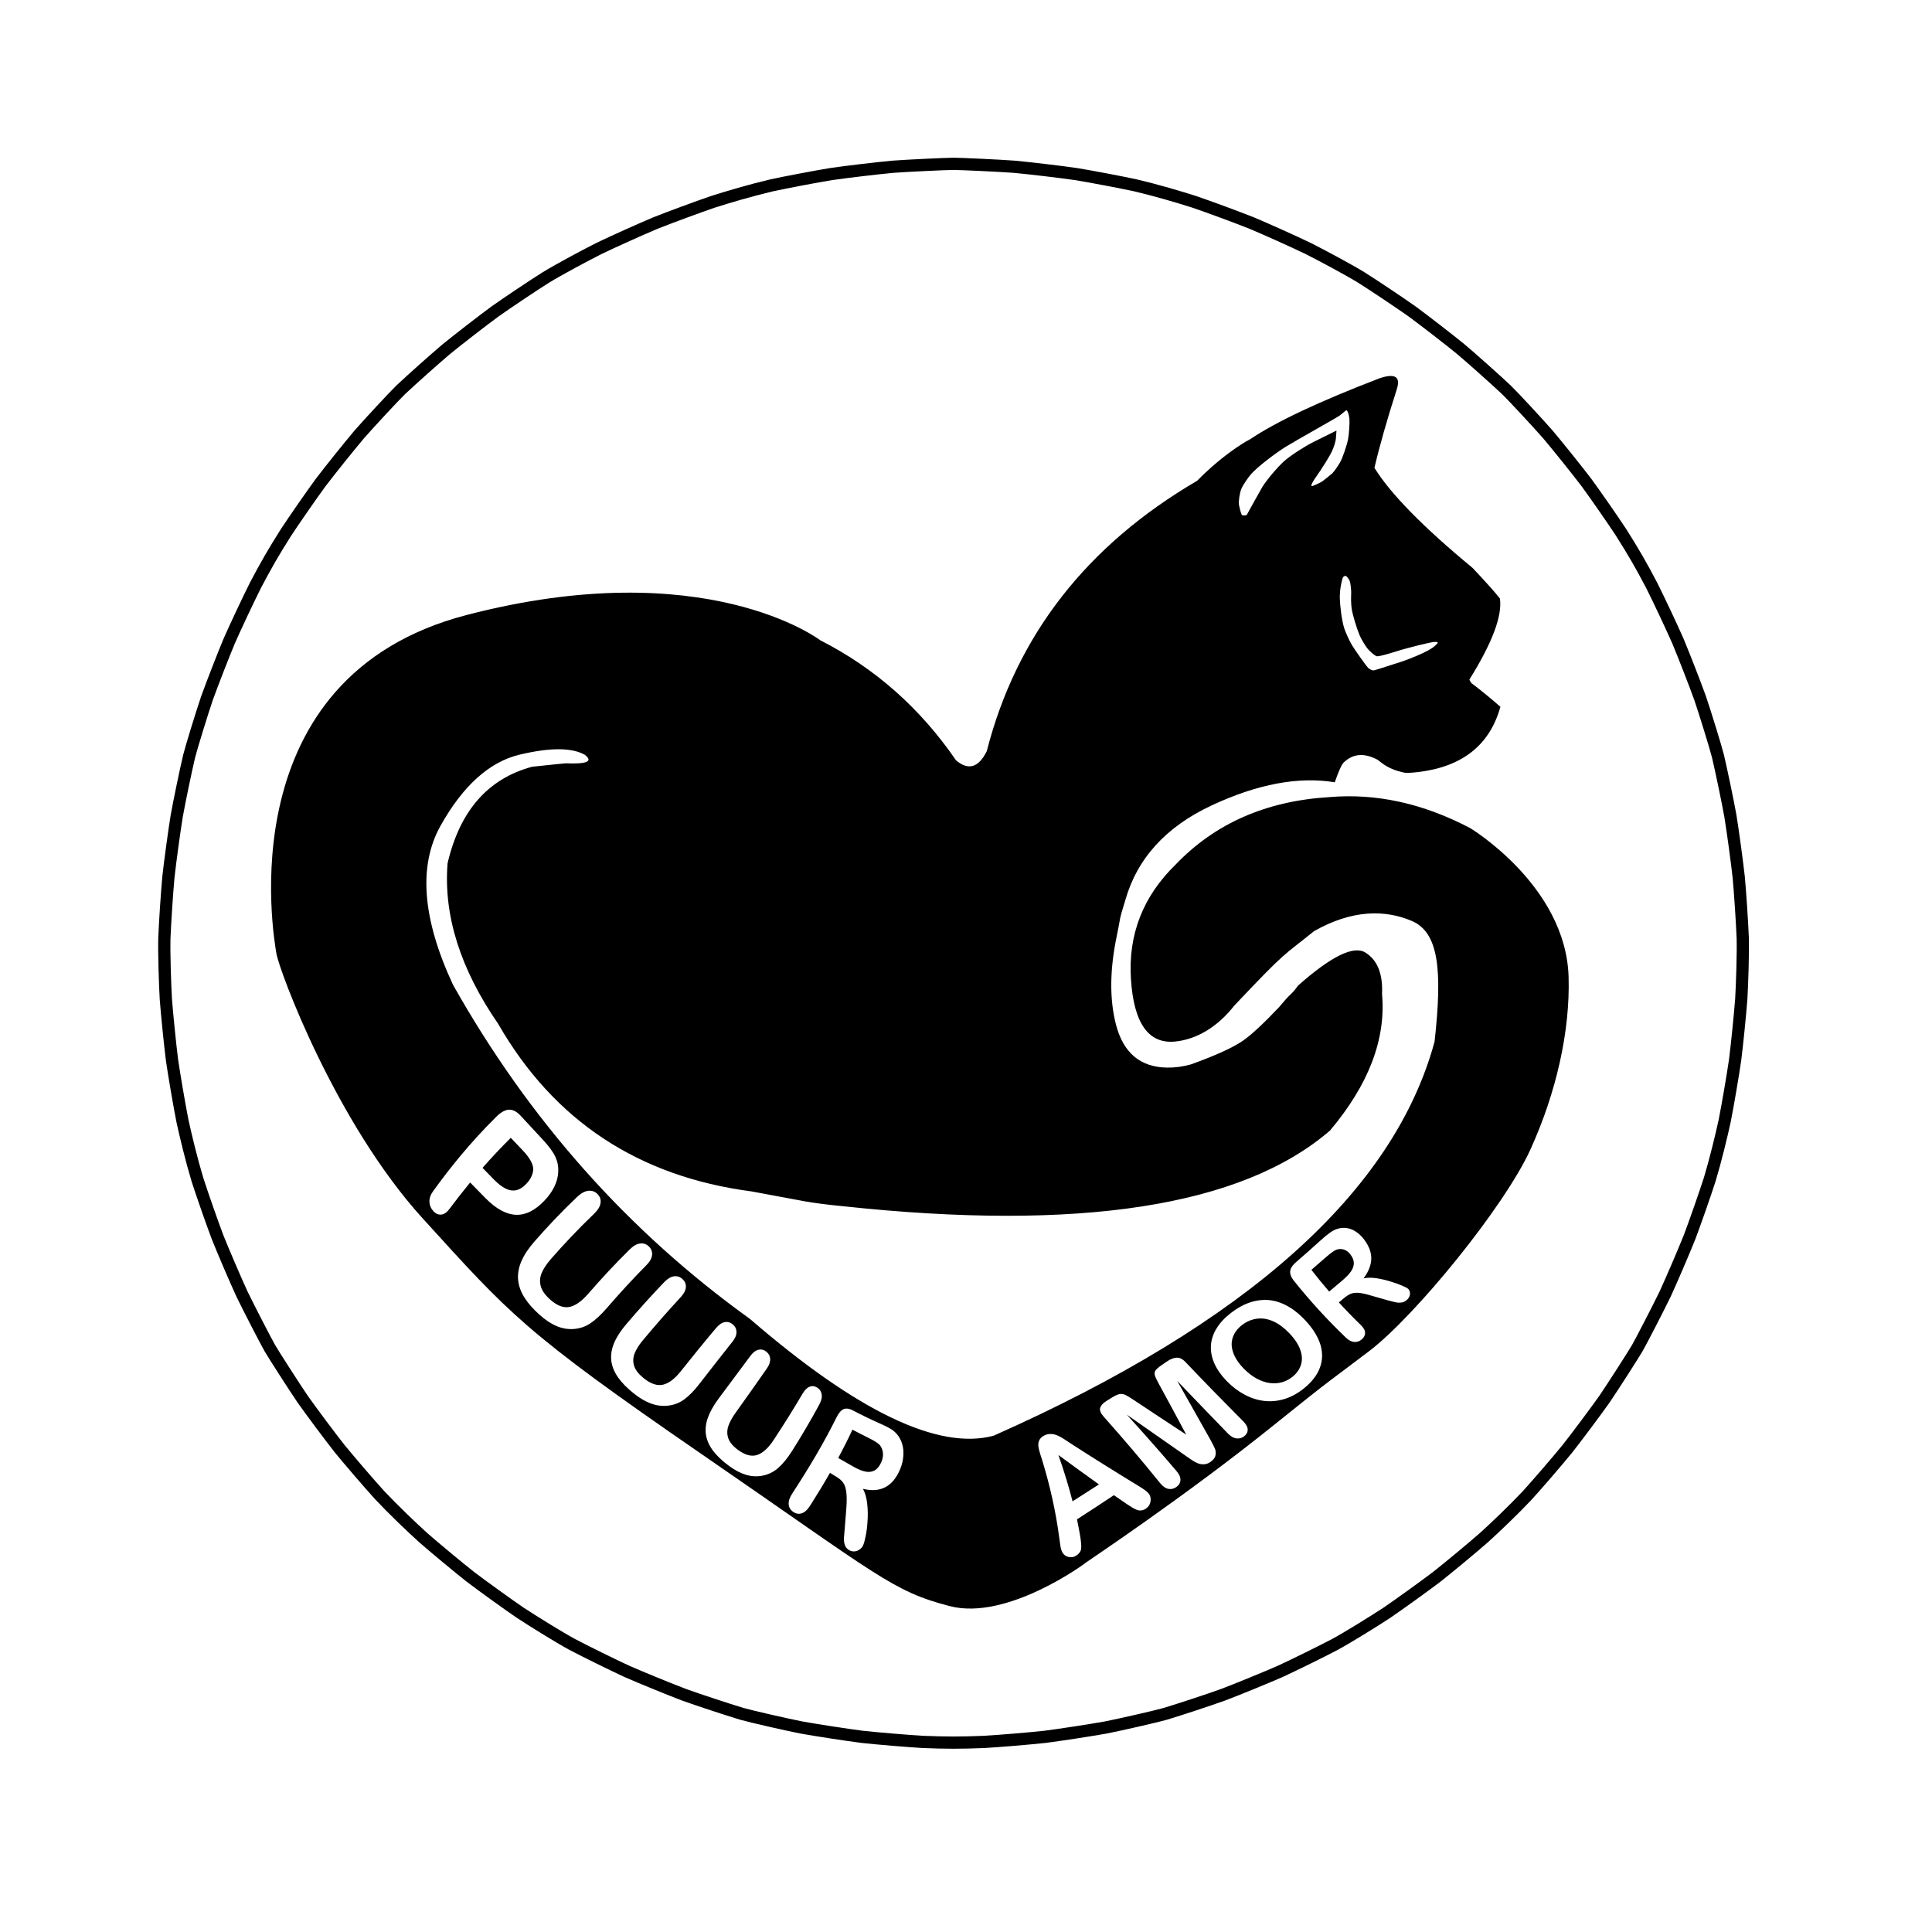 <?xml version="1.0" encoding="UTF-8" standalone="no"?>
<svg
   width="2000.00"
   height="2000.00"
   viewBox="0.00 0.00 2000.00 2000.00"
   version="1.1"
   id="svg6"
   sodipodi:docname="AlternateLogo.svg"
   inkscape:version="1.4 (86a8ad7, 2024-10-11)"
   xmlns:inkscape="http://www.inkscape.org/namespaces/inkscape"
   xmlns:sodipodi="http://sodipodi.sourceforge.net/DTD/sodipodi-0.dtd"
   xmlns="http://www.w3.org/2000/svg"
   xmlns:svg="http://www.w3.org/2000/svg">
  <defs
     id="defs6">
    <rect
       x="468.425"
       y="1419.577"
       width="493.455"
       height="178.788"
       id="rect36" />
    <inkscape:path-effect
       effect="envelope"
       id="path-effect36"
       is_visible="true"
       lpeversion="1"
       yy="true"
       xx="true"
       bendpath1="m 1087.261,1286.766 378.419,-20.35"
       bendpath2="m 1449.146,1284.222 53.42,272.63"
       bendpath3="m 1056.736,1631.894 464.908,-11.447"
       bendpath4="m 1056.736,1284.222 29.254,305.699"
       bendpath1-nodetypes="cc"
       bendpath4-nodetypes="cc"
       bendpath3-nodetypes="cc"
       bendpath2-nodetypes="cc" />
    <rect
       x="525.917"
       y="1499.368"
       width="710.493"
       height="237.674"
       id="rect35" />
    <inkscape:path-effect
       effect="envelope"
       id="path-effect35"
       is_visible="true"
       lpeversion="1"
       yy="true"
       xx="true"
       bendpath1="m 451.408,1130.841 615.351,92.338"
       bendpath2="m 870.25,1182.264 74.847,387.254"
       bendpath3="m 437.403,1633.865 505.481,-13.742"
       bendpath4="m 444.193,1157.667 -7.211,452.204"
       bendpath1-nodetypes="cc"
       bendpath2-nodetypes="cc"
       bendpath3-nodetypes="cc"
       bendpath4-nodetypes="cc" />
    <rect
       x="439.819"
       y="1192.516"
       width="854.607"
       height="459.485"
       id="rect26" />
    <rect
       x="472"
       y="1376.668"
       width="1026.243"
       height="396.909"
       id="rect14" />
  </defs>
  <sodipodi:namedview
     id="namedview6"
     pagecolor="#ffffff"
     bordercolor="#000000"
     borderopacity="0.25"
     inkscape:showpageshadow="2"
     inkscape:pageopacity="0.0"
     inkscape:pagecheckerboard="0"
     inkscape:deskcolor="#d1d1d1"
     inkscape:zoom="0.27966073"
     inkscape:cx="1063.789"
     inkscape:cy="865.33422"
     inkscape:window-width="1360"
     inkscape:window-height="697"
     inkscape:window-x="-8"
     inkscape:window-y="-8"
     inkscape:window-maximized="1"
     inkscape:current-layer="svg6"
     showguides="false"
     showgrid="true" />
  <g
     stroke-linecap="round"
     id="Layer_2"
     transform="matrix(0.994,0,0,0.994,5.957,5.955)">
    <path
       id="path22"
       style="display:none;opacity:1;fill:#000000;fill-opacity:1"
       d="m 1394.266,307.173 c -2.742,0.276 -6.105,1.158 -10.089,2.647 -61.851,26.464 -106.064,49.396 -132.64,68.796 -0.349,0.113 -1.657,0.884 -3.924,2.312 -2.267,1.421 -5.496,3.674 -9.688,6.757 -13.47,9.904 -26.754,21.988 -39.85,36.254 -112.492,71.752 -181.843,168.333 -208.054,289.741 -7.834,17.507 -18.381,21.086 -31.641,10.741 -39.301,-52.825 -87.998,-92.669 -146.091,-119.528 0,0 -122.56,-86.432 -368.899,-12.191 -246.339,74.241 -188.216,342.13 -184.543,359.93 3.673,17.801 68.467,173.796 162.857,269.849 94.39,96.053 109.01,113.435 299.021,233.729 190.011,120.293 204.565,135.494 264.979,148.682 60.415,13.188 139.496,-50.074 140.693,-51.366 0.708,-0.764 101.22,-73.193 189.722,-150.356 61.045,-53.224 57.187,-48.534 95.901,-80.482 46.876,-38.683 135.005,-155.941 159.676,-216.188 24.671,-60.247 36.665,-124.894 32.834,-181.177 -6.46,-94.901 -108.369,-150.895 -108.369,-150.895 -49.938,-23.863 -99.314,-32.726 -148.128,-26.59 -65.265,6.514 -117.516,31.878 -156.756,76.095 -32.805,34.41 -46.849,74.742 -42.132,120.995 4.723,46.246 21.007,67.364 48.854,63.353 22.074,-3.182 43.19,-16.773 59.808,-39.74 53.174,-60.741 48.005,-52.647 80.056,-80.67 38.716,-23.969 72.875,-25.249 101.173,-14.526 28.292,10.716 34.118,48.854 28.609,124.721 -36.52,158.063 -184.208,300.623 -443.067,427.681 -56.77,17.703 -142.883,-19.562 -258.338,-111.796 C 635.931,1227.698 528.485,1115.762 443.9,978.144 409.247,910.67 402.828,855.595 424.641,812.921 c 21.82,-42.668 48.358,-68.349 79.614,-77.041 31.256,-8.691 53.796,-9.485 67.618,-2.383 9.19,6.519 2.657,9.725 -19.597,9.618 -0.561,-0.005 -12.138,1.633 -34.736,4.915 -45.493,14.095 -73.549,48.723 -84.169,103.884 -2.237,54.379 17.447,109.388 59.05,165.027 61.846,98.615 152.022,153.382 270.528,164.299 26.464,3.942 44.864,6.637 55.2,8.089 10.343,1.458 23.587,2.659 39.728,3.6 247.745,17.114 415.895,-15.589 504.449,-98.105 38.488,-49.386 54.735,-97.434 48.74,-144.145 0.19,-20.963 -6.087,-35.119 -18.831,-42.469 -12.524,-7.325 -35.533,5.044 -69.028,37.106 -2.352,3.74 -4.853,6.927 -7.5,9.564 -2.648,2.637 -6.403,7.144 -11.269,13.522 -15.775,17.991 -27.954,30.179 -36.535,36.566 -10.008,7.449 -27.638,16.289 -52.891,26.518 -8.237,2.664 -16.48,4.095 -24.725,4.291 -27.908,0.67 -46.22,-13.638 -54.936,-42.925 -7.751,-26.035 -8.631,-56.741 -2.643,-92.117 1.351,-8.251 2.211,-13.928 2.579,-17.031 0.375,-3.103 1.964,-9.812 4.771,-20.127 10.685,-44.249 39.429,-78.403 86.235,-102.462 46.805,-24.066 89.18,-33.716 127.124,-28.954 3.567,-11.699 6.389,-18.65 8.467,-20.852 9.18,-9.739 20.877,-11.192 35.089,-4.358 1.232,0.813 2.836,1.943 4.813,3.388 6.526,4.56 14.582,7.593 24.167,9.1 1.078,0.112 2.828,0.062 5.248,-0.151 2.413,-0.213 5.383,-0.6 8.911,-1.163 45.481,-7.269 73.022,-30.896 82.623,-70.88 0.095,-0.124 0.091,-0.228 -0.012,-0.31 -11.587,-9.363 -21.954,-17.177 -31.101,-23.444 -1.743,-2.315 -2.422,-3.603 -2.038,-3.864 22.196,-38.946 31.659,-67.371 28.39,-85.272 -4.493,-5.465 -14.376,-15.716 -29.65,-30.755 -53.141,-40.559 -88.532,-73.986 -106.173,-100.282 0.029,-0.095 0.052,-0.187 0.07,-0.274 4.283,-22.247 10.937,-49.576 19.961,-81.986 2.951,-10.086 0.314,-14.713 -7.915,-13.884 z m -43.694,37.351 c 1.125,-0.143 2.968,4.309 3.565,8.649 0.533,3.982 0.299,15.34 -0.547,21.206 -0.97,6.542 -4.831,19.63 -7.616,25.041 -0.698,1.368 -5.049,8.759 -7.366,11.23 -0.818,0.862 -9.29,8.224 -10.224,8.91 -2.347,1.691 -9.998,5.447 -10.812,5.348 -1.14,-0.226 0.744,-4.301 2.461,-7.029 9.123,-14.19 15.482,-25.594 17.671,-31.132 1.084,-2.794 2.949,-8.179 3.182,-12.792 0.081,-2.325 0.222,-6.172 0.273,-7.706 l -0.239,-0.03 c -4.598,2.498 -16.107,8.753 -22.998,12.51 -9.274,5.039 -23.314,14.956 -29.766,21.038 -6.431,6.101 -17.326,19.969 -21.753,27.694 -1.725,3.028 -14.359,28.22 -15.335,30.159 -1.654,0.454 -4.054,0.718 -4.878,0.119 -1.134,-0.867 -3.44,-9.827 -3.558,-10.553 -0.671,-4.177 0.319,-12.53 1.899,-16.724 1.528,-4.002 6.474,-12.018 9.803,-16.028 6.113,-7.34 22.384,-20.964 34.041,-29.077 11.464,-7.685 50.836,-31.592 55.225,-34.823 2.384,-1.773 6.478,-5.903 6.974,-6.012 z m 5.738,172.426 c 0.135,0.005 0.264,0.026 0.39,0.065 0.995,0.372 3.352,3.115 4.107,4.807 1.284,2.963 2.185,10.254 2.163,13.327 -0.097,5.027 0.31,11.216 1.088,15.56 1.177,6.43 6.18,20.728 9.373,27.52 1.676,3.508 6.054,10.424 8.796,13.552 2.144,2.41 7.298,6.846 9.795,7.511 2.525,0.594 18.989,-5.353 25.614,-7.708 7.669,-2.526 28.415,-8.744 33.522,-9.441 1.474,-0.187 3.39,-0.062 3.772,0.254 0.626,0.657 -2.673,4.137 -6.405,6.762 -7.369,5.116 -24.077,12.531 -31.214,15.097 -7.423,2.667 -25.875,9.499 -27.73,9.91 -1.331,0.271 -4.047,-0.854 -5.801,-2.238 -1.901,-1.558 -15.316,-18.907 -18.817,-24.607 -2.243,-3.677 -6.172,-11.421 -7.719,-15.504 -3.023,-8.11 -5.421,-23.64 -5.927,-31.347 -0.56,-9.385 1.393,-19.479 2.444,-21.821 0.488,-0.973 1.607,-1.733 2.55,-1.699 z"
       sodipodi:nodetypes="cccccccccsssssssssscccccccccccccsccccccccccccscsccccccccccccsccccccccccscccccccccccccccccccccccsccccccccccccccccccscsc"
       sodipodi:insensitive="true" />
    <path
       d="m 987.09,164.63 c 7.27,0 47.44,1.86 63.33,3.05 15.93,1.47 47.89,5.26 63.82,7.56 15.82,2.57 47.13,8.5 62.63,11.87 21.32,5.02 45.74,12.25 60.84,17.09 15.06,5.12 45.07,16.2 60.02,22.17 14.87,6.23 44.1,19.39 58.46,26.31 14.18,7.14 42.05,22.04 55.51,30.29 13.38,8.44 39.83,26.12 52.89,35.36 12.95,9.5 38.43,29.23 50.84,39.36 12.19,10.31 35.89,31.45 47.4,42.28 6.96,6.71 32.63,34.4 43.12,46.36 10.31,12.19 30.4,37.25 40.17,50.08 9.5,12.95 27.71,39.18 36.42,52.45 12.98,20.59 20.26,33.18 31.59,54.72 7.14,14.18 20.75,43.07 27.21,57.77 6.24,14.87 17.89,44.81 23.29,59.83 5.12,15.06 16.26,51.14 18.59,60.52 3.62,15.38 10.08,46.48 12.92,62.19 2.57,15.82 6.91,47.75 8.66,63.71 1.47,15.93 3.57,47.67 4.19,63.49 0.4,15.77 -0.62,47.36 -1.53,63.22 -1.19,15.89 -4.41,47.78 -6.45,63.78 -2.3,15.93 -7.71,47.46 -10.8,63.06 -3.37,15.49 -9.32,40.26 -15.62,61.24 -4.84,15.09 -15.36,45.18 -21.04,60.16 -5.97,14.95 -18.67,44.53 -25.36,59.06 -6.92,14.35 -25.39,50.07 -29.03,56.37 -3.64,6.3 -25.33,40.16 -34.3,53.33 -9.24,13.05 -28.51,38.84 -38.47,51.48 -10.13,12.42 -30.93,36.57 -41.58,48.31 -15.02,15.95 -33.49,33.48 -45.23,44.14 -11.96,10.48 -36.56,30.93 -49.21,40.89 -12.83,9.76 -38.84,28.5 -52.01,37.48 -13.28,8.71 -40.12,25.39 -53.99,32.93 -14,7.37 -42.54,21.43 -57.07,28.12 -14.7,6.46 -44.52,18.66 -59.51,24.35 -15.02,5.4 -45.18,15.35 -60.31,19.9 -9.29,2.68 -46.11,11.07 -61.71,14.17 -15.71,2.83 -47.46,7.71 -63.46,9.75 -15.96,1.75 -47.78,4.41 -63.63,5.31 -24.32,0.96 -38.87,0.96 -63.19,0 -15.85,-0.9 -47.67,-3.56 -63.63,-5.31 -16,-2.04 -47.75,-6.92 -63.46,-9.75 -15.6,-3.1 -52.42,-11.49 -61.7,-14.17 -15.14,-4.55 -45.29,-14.5 -60.32,-19.9 -14.98,-5.69 -44.81,-17.89 -59.51,-24.35 -14.53,-6.69 -43.06,-20.75 -57.07,-28.12 -13.87,-7.54 -40.71,-24.22 -53.99,-32.93 -13.17,-8.98 -39.17,-27.72 -52.01,-37.48 -12.64,-9.96 -37.25,-30.41 -49.21,-40.89 -11.74,-10.66 -30.21,-28.19 -45.22,-44.14 -10.66,-11.74 -31.45,-35.89 -41.59,-48.31 -9.96,-12.64 -29.23,-38.43 -38.46,-51.48 -8.98,-13.17 -30.67,-47.03 -34.31,-53.33 -3.63,-6.3 -22.11,-42.02 -29.03,-56.37 -6.69,-14.53 -19.39,-44.11 -25.36,-59.06 -5.68,-14.98 -16.2,-45.07 -21.03,-60.16 -6.31,-20.98 -12.26,-45.75 -15.62,-61.24 -3.1,-15.6 -8.5,-47.13 -10.81,-63.06 -2.04,-16 -5.26,-47.89 -6.45,-63.78 -0.9,-15.86 -1.93,-47.45 -1.52,-63.22 0.62,-15.82 2.71,-47.56 4.18,-63.49 1.75,-15.96 6.1,-47.89 8.67,-63.71 2.83,-15.71 9.29,-46.81 12.91,-62.19 2.33,-9.38 13.47,-45.46 18.59,-60.52 5.4,-15.02 17.05,-44.96 23.29,-59.83 6.46,-14.7 20.07,-43.59 27.21,-57.77 11.34,-21.54 18.61,-34.13 31.59,-54.72 8.71,-13.27 26.92,-39.5 36.42,-52.45 9.77,-12.83 29.87,-37.89 40.18,-50.08 10.48,-11.96 36.15,-39.65 43.12,-46.36 11.5,-10.83 35.2,-31.97 47.39,-42.28 12.42,-10.13 37.9,-29.86 50.85,-39.36 13.05,-9.24 39.5,-26.92 52.88,-35.36 13.46,-8.25 41.34,-23.15 55.52,-30.29 14.35,-6.92 43.58,-20.08 58.46,-26.31 14.95,-5.97 44.96,-17.05 60.02,-22.17 15.09,-4.84 39.51,-12.07 60.84,-17.09 15.49,-3.37 46.8,-9.3 62.62,-11.87 15.93,-2.3 47.89,-6.09 63.82,-7.56 15.89,-1.19 56.06,-3.05 63.34,-3.05 z"
       fill="none"
       stroke="#000000"
       stroke-width="12.74"
       stroke-opacity="1"
       stroke-linejoin="round"
       id="path6"
       style="display:inline" />
    <path
       id="text37"
       style="font-size:129.267px;font-family:'Arial Rounded MT Bold';-inkscape-font-specification:'Arial Rounded MT Bold, ';display:none;stroke-width:1.347"
       transform="matrix(0.769,-0.609,0.624,0.807,0,0)"
       d="m -26.153,1976.971 -4.418,-11.614 h -37.619 l -4.418,11.866 q -2.588,6.943 -4.418,9.405 -1.83,2.398 -5.996,2.398 -3.535,0 -6.249,-2.588 -2.714,-2.588 -2.714,-5.87 0,-1.894 0.631,-3.913 0.631,-2.02 2.083,-5.618 l 23.669,-60.089 q 1.01,-2.588 2.399,-6.186 1.452,-3.661 3.03,-6.059 1.641,-2.398 4.229,-3.85 2.651,-1.515 6.501,-1.515 3.913,0 6.501,1.515 2.651,1.452 4.229,3.787 1.641,2.335 2.714,5.049 1.136,2.651 2.84,7.133 l 24.174,59.71 q 2.84,6.817 2.84,9.91 0,3.219 -2.714,5.933 -2.651,2.651 -6.438,2.651 -2.209,0 -3.787,-0.821 -1.578,-0.757 -2.651,-2.083 -1.073,-1.389 -2.335,-4.166 -1.199,-2.84 -2.083,-4.986 z m -37.114,-25.689 h 27.646 l -13.949,-38.187 z m 102.126,22.218 -14.833,-58.953 v 63.876 q 0,5.302 -2.399,7.953 -2.335,2.651 -6.249,2.651 -3.787,0 -6.186,-2.588 -2.399,-2.651 -2.399,-8.016 v -73.218 q 0,-6.059 3.156,-8.142 3.156,-2.146 8.521,-2.146 h 5.807 q 5.239,0 7.574,0.947 2.399,0.947 3.535,3.408 1.136,2.462 2.588,8.016 l 13.444,50.684 13.444,-50.684 q 1.452,-5.554 2.588,-8.016 1.136,-2.462 3.472,-3.408 2.399,-0.947 7.637,-0.947 h 5.807 q 5.365,0 8.521,2.146 3.156,2.083 3.156,8.142 v 73.218 q 0,5.302 -2.399,7.953 -2.335,2.651 -6.312,2.651 -3.724,0 -6.123,-2.651 -2.399,-2.651 -2.399,-7.953 v -63.876 l -14.833,58.953 q -1.452,5.744 -2.399,8.458 -0.884,2.651 -3.345,4.86 -2.462,2.209 -6.817,2.209 -3.282,0 -5.554,-1.452 -2.272,-1.389 -3.535,-3.598 -1.262,-2.209 -2.02,-4.86 -0.694,-2.714 -1.452,-5.617 z m 117.148,-80.161 q 14.391,0 24.679,5.87 10.351,5.807 15.653,16.6 5.302,10.73 5.302,25.247 0,10.73 -2.903,19.504 -2.903,8.773 -8.71,15.211 -5.807,6.438 -14.265,9.847 -8.458,3.408 -19.377,3.408 -10.856,0 -19.441,-3.472 -8.584,-3.535 -14.328,-9.91 -5.744,-6.375 -8.71,-15.338 -2.903,-8.963 -2.903,-19.377 0,-10.667 3.03,-19.567 3.093,-8.9 8.9,-15.149 5.807,-6.249 14.139,-9.531 8.332,-3.345 18.936,-3.345 z m 26.636,47.592 q 0,-10.162 -3.282,-17.61 -3.282,-7.448 -9.405,-11.235 -6.059,-3.85 -13.949,-3.85 -5.618,0 -10.415,2.146 -4.734,2.083 -8.205,6.122 -3.408,4.04 -5.428,10.351 -1.957,6.249 -1.957,14.075 0,7.89 1.957,14.265 2.02,6.375 5.618,10.604 3.661,4.166 8.332,6.249 4.734,2.083 10.351,2.083 7.196,0 13.192,-3.598 6.059,-3.598 9.594,-11.109 3.598,-7.511 3.598,-18.494 z m 60.215,6.943 h -6.564 v 29.729 q 0,5.87 -2.588,8.647 -2.588,2.777 -6.754,2.777 -4.481,0 -6.943,-2.904 -2.462,-2.904 -2.462,-8.521 v -71.198 q 0,-6.059 2.714,-8.773 2.714,-2.714 8.773,-2.714 h 30.486 q 6.312,0 10.793,0.568 4.481,0.505 8.079,2.146 4.355,1.83 7.7,5.239 3.345,3.408 5.049,7.953 1.767,4.481 1.767,9.531 0,10.351 -5.87,16.537 -5.807,6.186 -17.673,8.773 4.986,2.651 9.531,7.827 4.545,5.176 8.079,11.046 3.598,5.807 5.554,10.541 2.02,4.671 2.02,6.438 0,1.831 -1.199,3.661 -1.136,1.767 -3.156,2.777 -2.02,1.073 -4.671,1.073 -3.156,0 -5.302,-1.515 -2.146,-1.452 -3.724,-3.724 -1.515,-2.272 -4.166,-6.691 l -7.511,-12.498 q -4.04,-6.88 -7.259,-10.478 -3.156,-3.598 -6.438,-4.923 -3.282,-1.325 -8.269,-1.325 z m 10.73,-38.881 h -17.295 v 25.437 h 16.79 q 6.754,0 11.361,-1.136 4.608,-1.199 7.006,-3.977 2.462,-2.84 2.462,-7.764 0,-3.85 -1.957,-6.754 -1.957,-2.966 -5.428,-4.418 -3.282,-1.389 -12.939,-1.389 z m -722.563,-556.45 -4.796,-15.7 -24.793,7.068 q -5.317,1.516 -8.806,-0.125 -3.489,-1.641 -4.617,-5.335 -1.181,-3.867 0.784,-7 2.025,-3.15 7.282,-4.649 l 67.509,-19.245 q 5.855,-1.669 9.157,0.213 3.303,1.882 5.031,7.539 l 6.718,21.992 q 2.98,9.755 3.031,15.45 0.093,5.621 -2.226,10.36 -2.301,4.797 -6.72,8.191 -4.419,3.393 -10.692,5.181 -13.382,3.815 -22.746,-2.175 -9.304,-6.007 -14.117,-21.765 z m 38.877,-15.601 -3.526,-11.544 -26.765,7.63 3.526,11.544 q 1.851,6.061 4.4,9.726 2.566,3.724 6.206,5.008 3.639,1.284 8.479,-0.095 5.795,-1.652 8.434,-5.981 2.755,-4.801 -0.754,-16.288 z m -22.698,61.124 42.118,-12.007 q 5.377,-1.533 8.77,0.01 3.411,1.6 4.575,5.41 1.217,3.983 -0.767,7.058 -1.965,3.133 -7.342,4.666 l -43.074,12.28 q -7.348,2.095 -11.831,5.067 -4.405,3.013 -5.919,7.837 -1.454,4.807 0.767,12.08 3.068,10.043 9.834,12.632 6.826,2.572 18.057,-0.63 l 43.433,-12.382 q 5.437,-1.55 8.77,0.01 3.394,1.542 4.575,5.41 1.181,3.867 -0.784,7 -1.888,3.174 -7.325,4.723 l -42.118,12.007 q -10.276,2.929 -17.745,2.925 -7.452,0.054 -14.29,-3.833 -5.832,-3.357 -9.732,-8.897 -3.9,-5.539 -6.404,-13.736 -2.98,-9.755 -2.98,-17.41 0.059,-7.672 3.242,-13.411 3.243,-5.756 9.717,-9.861 6.534,-4.122 16.451,-6.949 z m 27.436,89.814 42.118,-12.007 q 5.377,-1.533 8.77,0.01 3.411,1.6 4.575,5.41 1.217,3.983 -0.767,7.058 -1.965,3.133 -7.342,4.666 l -43.074,12.28 q -7.348,2.095 -11.831,5.067 -4.405,3.013 -5.919,7.837 -1.454,4.807 0.768,12.08 3.068,10.043 9.834,12.632 6.826,2.572 18.057,-0.63 l 43.433,-12.382 q 5.437,-1.55 8.77,0.01 3.394,1.542 4.575,5.41 1.181,3.867 -0.784,7 -1.888,3.174 -7.325,4.724 l -42.118,12.007 q -10.276,2.929 -17.745,2.925 -7.452,0.054 -14.29,-3.833 -5.832,-3.357 -9.732,-8.897 -3.9,-5.539 -6.404,-13.736 -2.98,-9.755 -2.98,-17.41 0.059,-7.672 3.242,-13.411 3.242,-5.756 9.717,-9.861 6.534,-4.122 16.451,-6.949 z m 27.436,89.814 42.118,-12.007 q 5.377,-1.533 8.77,0.01 3.411,1.6 4.575,5.41 1.217,3.983 -0.766,7.058 -1.965,3.133 -7.342,4.666 l -43.074,12.28 q -7.348,2.095 -11.831,5.067 -4.405,3.013 -5.919,7.837 -1.454,4.807 0.768,12.08 3.068,10.043 9.834,12.633 6.826,2.572 18.057,-0.63 l 43.433,-12.382 q 5.437,-1.55 8.77,0.01 3.394,1.542 4.575,5.41 1.181,3.867 -0.784,7 -1.888,3.174 -7.325,4.723 l -42.118,12.007 q -10.276,2.929 -17.745,2.925 -7.452,0.054 -14.29,-3.833 -5.832,-3.357 -9.732,-8.897 -3.9,-5.539 -6.404,-13.736 -2.98,-9.755 -2.98,-17.41 0.059,-7.672 3.242,-13.411 3.243,-5.756 9.717,-9.861 6.534,-4.122 16.451,-6.949 z m 35.691,112.371 -1.834,-6.003 -28.139,8.022 q -5.556,1.584 -8.908,-0.033 -3.352,-1.617 -4.515,-5.427 -1.252,-4.098 0.809,-7.133 2.06,-3.035 7.378,-4.55 l 67.389,-19.211 q 5.735,-1.635 9.062,0.115 3.327,1.75 5.02,7.291 l 8.516,27.879 q 1.763,5.772 2.478,10.024 0.774,4.234 0.226,7.967 -0.516,4.477 -2.807,8.456 -2.292,3.979 -6.117,6.764 -3.748,2.825 -8.527,4.188 -9.798,2.793 -17.292,-0.906 -7.477,-3.641 -13.241,-13.794 -1.116,5.275 -4.746,10.828 -3.629,5.553 -8.198,10.369 -4.491,4.857 -8.425,7.924 -3.857,3.107 -5.53,3.584 -1.732,0.494 -3.8,-0.109 -1.99,-0.562 -3.51,-2.137 -1.58,-1.558 -2.32,-3.982 -0.882,-2.886 -0.047,-5.257 0.775,-2.354 2.484,-4.41 1.728,-1.998 5.169,-5.615 l 9.731,-10.241 q 5.383,-5.551 7.89,-9.465 2.524,-3.857 2.861,-7.216 0.338,-3.359 -1.055,-7.919 z m 39.799,-0.679 -4.831,-15.816 -24.076,6.864 4.69,15.354 q 1.887,6.176 4.249,10.083 2.422,3.89 5.721,5.334 3.376,1.485 8.036,0.156 3.644,-1.039 5.846,-3.612 2.261,-2.59 2.666,-6.156 0.397,-3.376 -2.3,-12.207 z" />
    <path
       id="path25"
       style="display:inline;fill:#000000;fill-opacity:1"
       d="m 1441.204,385.603 c -2.751,0.171 -6.146,0.923 -10.184,2.258 -62.82,24.073 -107.879,45.293 -135.179,63.66 -0.353,0.1 -1.69,0.82 -4.011,2.16 -2.32,1.333 -5.632,3.46 -9.939,6.38 -13.84,9.38 -27.578,20.946 -41.212,34.7 -115.16,67.387 -188.163,161.237 -219.009,281.551 -8.5,17.193 -19.176,20.367 -32.029,9.52 -37.247,-54.293 -84.38,-95.975 -141.4,-125.042 0,0 -119.155,-91.066 -368.159,-26.325 -249.004,64.741 -201.196,334.661 -198.208,352.589 2.988,17.928 61.753,176.294 152.39,275.896 90.637,99.602 104.582,117.53 289.841,245.02 185.259,127.49 199.219,143.239 259.083,158.733 59.865,15.494 141.315,-44.688 142.56,-45.933 0.737,-0.737 103.951,-69.258 195.347,-142.97 63.041,-50.844 59.005,-46.307 98.915,-76.746 48.325,-36.857 140.886,-150.65 167.849,-209.907 26.963,-59.257 41.426,-123.395 39.756,-179.784 -2.817,-95.079 -102.503,-154.939 -102.503,-154.939 -48.987,-25.76 -97.987,-36.511 -147,-32.251 -65.467,4.007 -118.652,27.35 -159.559,70.03 -34.1,33.127 -49.681,72.89 -46.741,119.29 2.947,46.393 18.409,68.121 46.389,65.18 22.18,-2.333 43.801,-15.104 61.288,-37.417 55.463,-58.657 49.987,-50.769 83.089,-77.542 39.607,-22.467 73.79,-22.436 101.656,-10.636 27.86,11.793 32.219,50.128 23.806,125.728 -42.553,156.547 -195.598,293.339 -459.138,410.379 -57.407,15.513 -142.029,-25.027 -253.862,-121.621 -126.907,-91.187 -229.981,-207.16 -309.228,-347.92 -32.04,-68.753 -36.343,-124.032 -12.91,-165.839 23.44,-41.8 50.943,-66.446 82.51,-73.933 31.567,-7.487 54.12,-7.414 67.66,0.212 8.933,6.867 2.281,9.818 -19.952,8.858 -0.56,-0.027 -12.191,1.167 -34.898,3.58 -46,12.34 -75.364,45.866 -88.09,100.58 -4.32,54.253 13.241,109.978 52.681,167.171 58.02,100.913 146.029,159.096 264.029,174.549 26.293,4.953 44.575,8.354 54.849,10.2 10.28,1.853 23.468,3.561 39.561,5.121 246.907,26.6 416.187,0.368 507.84,-78.692 40.353,-47.873 58.43,-95.262 54.23,-142.169 0.993,-20.94 -4.736,-35.328 -17.19,-43.161 -12.233,-7.8 -35.7,3.679 -70.4,34.432 -2.493,3.647 -5.115,6.736 -7.862,9.269 -2.747,2.533 -6.673,6.892 -11.78,13.079 -16.453,17.373 -29.088,29.087 -37.908,35.14 -10.287,7.06 -28.243,15.217 -53.87,24.47 -8.333,2.347 -16.624,3.461 -24.871,3.341 -27.913,-0.4 -45.662,-15.4 -53.249,-45 -6.747,-26.313 -6.45,-57.03 0.89,-92.15 1.667,-8.193 2.744,-13.834 3.23,-16.92 0.493,-3.087 2.339,-9.729 5.539,-19.929 12.373,-43.807 42.405,-76.834 90.099,-99.08 47.693,-22.253 90.407,-30.273 128.141,-24.059 4.013,-11.553 7.101,-18.39 9.261,-20.511 9.547,-9.38 21.29,-10.384 35.23,-3.01 1.2,0.86 2.759,2.05 4.679,3.57 6.347,4.807 14.282,8.146 23.802,10.019 1.073,0.153 2.824,0.171 5.25,0.051 2.42,-0.12 5.402,-0.395 8.948,-0.821 45.727,-5.52 74.152,-28.074 85.278,-67.66 0.1,-0.12 0.1,-0.224 0,-0.31 -11.22,-9.8 -21.278,-18.006 -30.178,-24.619 -1.653,-2.38 -2.282,-3.693 -1.888,-3.94 23.673,-38.067 34.218,-66.108 31.638,-84.121 -4.28,-5.633 -13.762,-16.255 -28.449,-31.868 -51.547,-42.567 -85.63,-77.326 -102.25,-104.28 0.033,-0.093 0.059,-0.184 0.079,-0.271 5.133,-22.067 12.831,-49.12 23.091,-81.16 3.335,-9.965 0.876,-14.69 -7.377,-14.177 z m -45.094,35.647 c 1.13,-0.1 2.8,4.42 3.23,8.78 0.38,4 -0.29,15.341 -1.36,21.171 -1.22,6.5 -5.579,19.429 -8.569,24.729 -0.75,1.34 -5.381,8.561 -7.791,10.941 -0.85,0.83 -9.598,7.86 -10.558,8.51 -2.41,1.6 -10.2,5.06 -11.01,4.93 -1.13,-0.27 0.907,-4.271 2.727,-6.931 9.66,-13.83 16.452,-24.98 18.852,-30.43 1.19,-2.75 3.261,-8.06 3.671,-12.66 0.17,-2.32 0.458,-6.161 0.568,-7.691 l -0.238,-0.037 c -4.69,2.32 -16.432,8.129 -23.462,11.619 -9.46,4.68 -23.872,14.05 -30.552,19.88 -6.66,5.85 -18.078,19.29 -22.798,26.84 -1.84,2.96 -15.43,27.649 -16.48,29.549 -1.67,0.39 -4.079,0.561 -4.879,-0.069 -1.1,-0.91 -3.06,-9.952 -3.15,-10.682 -0.51,-4.2 0.799,-12.508 2.539,-16.638 1.68,-3.94 6.931,-11.761 10.411,-15.641 6.39,-7.1 23.17,-20.09 35.13,-27.75 11.75,-7.24 52.009,-29.62 56.519,-32.68 2.45,-1.68 6.7,-5.652 7.2,-5.742 z m -0.876,172.52 c 0.135,0.01 0.263,0.037 0.387,0.081 0.98,0.41 3.23,3.242 3.92,4.962 1.17,3.01 1.789,10.329 1.649,13.399 -0.29,5.02 -0.119,11.22 0.491,15.59 0.93,6.47 5.38,20.95 8.31,27.86 1.54,3.57 5.651,10.649 8.271,13.879 2.05,2.49 7.029,7.122 9.499,7.882 2.5,0.69 19.181,-4.62 25.891,-6.72 7.76,-2.23 28.731,-7.649 33.861,-8.149 1.48,-0.13 3.389,0.069 3.759,0.399 0.6,0.68 -2.829,4.03 -6.659,6.51 -7.56,4.83 -24.54,11.6 -31.77,13.89 -7.52,2.38 -26.219,8.498 -28.089,8.838 -1.34,0.22 -4.012,-1.008 -5.712,-2.458 -1.84,-1.63 -14.58,-19.481 -17.86,-25.311 -2.1,-3.76 -5.729,-11.649 -7.119,-15.789 -2.71,-8.22 -4.51,-23.832 -4.72,-31.552 -0.2,-9.4 2.14,-19.411 3.28,-21.711 0.525,-0.954 1.672,-1.67 2.613,-1.599 z M 524.271,1149.688 c 4.002,-0.084 7.986,2.017 11.918,6.276 7.631,8.267 15.237,16.473 22.786,24.574 6.701,7.191 11.154,13.272 13.429,18.278 2.287,4.922 3.259,10.039 3.01,15.36 -0.209,5.361 -1.604,10.615 -4.115,15.777 -2.51,5.161 -6.059,10.077 -10.593,14.765 -9.657,9.984 -19.164,14.779 -29.298,14.441 -10.04,-0.381 -20.522,-5.994 -31.463,-17.015 -5.457,-5.497 -10.899,-11.04 -16.317,-16.626 -7.645,9.3 -14.744,18.446 -21.403,27.36 -2.858,3.826 -5.767,5.839 -8.785,6.066 -3.015,0.227 -5.714,-0.986 -8.127,-3.627 -2.523,-2.762 -3.886,-5.959 -4.083,-9.558 -0.167,-3.642 1.065,-7.346 3.79,-11.12 17.428,-24.136 38.483,-50.496 65.951,-77.69 4.791,-4.743 9.311,-7.179 13.301,-7.263 z m 1.702,29.302 c -10.71,10.596 -20.461,21.058 -29.43,31.302 4.019,4.141 8.043,8.259 12.073,12.354 4.229,4.297 8.206,7.362 11.924,9.208 3.76,1.888 7.413,2.447 10.986,1.69 3.578,-0.758 7.08,-2.963 10.603,-6.636 4.221,-4.4 6.647,-9.162 7.172,-14.309 0.429,-5.622 -3.269,-12.569 -11.263,-20.935 -4.015,-4.202 -8.038,-8.427 -12.065,-12.674 z m 80.879,55.145 c 3.784,-0.339 6.952,0.831 9.497,3.488 2.662,2.779 3.656,5.945 3.059,9.507 -0.558,3.601 -2.934,7.353 -7.033,11.275 -16.376,15.67 -31.127,31.399 -44.658,46.861 -4.624,5.283 -7.83,10.216 -9.705,14.771 -1.799,4.552 -2.043,9.12 -0.776,13.678 1.302,4.516 4.563,9.111 9.77,13.743 7.191,6.397 13.903,8.92 20.112,7.66 6.255,-1.305 12.696,-5.916 19.595,-13.843 13.296,-15.279 27.557,-30.728 43.039,-45.994 3.889,-3.834 7.628,-5.92 11.083,-6.258 3.501,-0.381 6.519,0.698 9.049,3.209 2.53,2.51 3.578,5.457 3.211,8.846 -0.287,3.385 -2.335,6.96 -6.088,10.745 -14.493,14.617 -28.024,29.445 -40.754,44.149 -6.239,7.206 -11.969,12.594 -17.408,16.211 -5.382,3.643 -11.484,5.638 -18.337,5.964 -5.865,0.244 -11.574,-0.822 -17.135,-3.221 -5.558,-2.398 -11.285,-6.184 -17.156,-11.381 -6.988,-6.186 -12.374,-12.337 -16.164,-18.4 -3.756,-6.104 -5.922,-12.244 -6.469,-18.375 -0.512,-6.172 0.564,-12.511 3.315,-18.984 2.785,-6.511 7.24,-13.397 13.537,-20.599 13.363,-15.283 28.025,-30.88 44.43,-46.484 4.199,-3.994 8.249,-6.188 11.986,-6.567 z m 785.483,38.624 c 1.655,-0.089 3.329,0.023 5.026,0.336 3.394,0.625 6.593,2.058 9.626,4.254 3.036,2.12 5.734,4.841 8.104,8.113 4.857,6.707 7.216,13.217 7.015,19.703 -0.167,6.453 -2.805,13.127 -8.001,20.151 4.019,-0.833 8.491,-0.838 13.47,-0.079 4.973,0.759 9.824,1.9 14.572,3.384 4.746,1.419 8.792,2.86 12.132,4.343 3.348,1.425 5.442,2.522 6.311,3.382 0.896,0.886 1.48,2.037 1.755,3.453 0.276,1.356 0.139,2.727 -0.413,4.122 -0.52,1.425 -1.468,2.745 -2.847,3.961 -1.642,1.447 -3.401,2.314 -5.276,2.588 -1.844,0.304 -3.748,0.28 -5.71,-0.084 -1.914,-0.391 -4.711,-1.059 -8.306,-2.028 -5.109,-1.373 -10.237,-2.836 -15.374,-4.374 -5.627,-1.744 -10.163,-2.884 -13.731,-3.346 -3.517,-0.489 -6.502,-0.347 -8.976,0.456 -2.471,0.805 -5.088,2.374 -7.864,4.714 v 0 c -1.827,1.539 -3.659,3.078 -5.496,4.618 7.466,8.169 15.049,15.961 22.717,23.383 3.027,2.93 4.567,5.639 4.606,8.206 0.039,2.563 -1.066,4.824 -3.337,6.791 -2.443,2.115 -5.11,3.058 -7.995,2.796 -2.883,-0.262 -5.819,-1.787 -8.766,-4.614 -18.686,-17.922 -36.824,-37.577 -54.004,-59.05 -2.923,-3.653 -4.214,-7.012 -3.904,-10.043 0.309,-3.031 2.255,-6.086 5.795,-9.145 8.904,-7.696 17.665,-15.462 26.282,-23.299 3.57,-3.247 6.718,-5.836 9.481,-7.766 2.732,-1.971 5.457,-3.325 8.194,-4.054 1.622,-0.495 3.259,-0.787 4.915,-0.876 z m -2.077,22.024 c -1.27,-0.036 -2.558,0.142 -3.865,0.538 -2.488,0.742 -6.401,3.515 -11.863,8.316 -4.884,4.293 -9.809,8.57 -14.779,12.833 6.068,7.82 12.259,15.371 18.549,22.648 4.744,-3.987 9.449,-7.974 14.122,-11.965 3.758,-3.209 6.623,-6.244 8.613,-9.11 1.959,-2.904 2.923,-5.76 2.908,-8.591 -0.01,-2.9 -1.19,-5.872 -3.523,-8.95 -1.826,-2.409 -3.955,-4.078 -6.402,-4.968 -1.239,-0.465 -2.491,-0.716 -3.761,-0.752 z m -691.739,28.364 c 2.354,0.227 4.454,1.22 6.306,2.971 2.581,2.44 3.72,5.27 3.47,8.502 -0.212,3.266 -2.038,6.733 -5.451,10.411 -13.613,14.667 -26.658,29.661 -39.099,44.527 -4.264,5.095 -7.23,9.837 -8.925,14.209 -1.619,4.365 -1.724,8.703 -0.326,12.996 1.431,4.251 4.809,8.509 10.114,12.739 7.326,5.841 14.024,7.994 20.066,6.537 6.084,-1.5 12.168,-6.172 18.367,-13.967 11.87,-14.928 24.22,-30.154 36.594,-44.843 3.127,-3.712 6.232,-5.807 9.253,-6.308 3.058,-0.542 5.819,0.261 8.316,2.388 2.496,2.126 3.75,4.742 3.798,7.864 0.119,3.109 -1.298,6.532 -4.27,10.261 -11.334,14.222 -23.056,29.254 -34.21,43.691 -5.535,7.165 -10.843,12.612 -15.979,16.333 -5.088,3.749 -10.999,5.949 -17.75,6.559 -5.779,0.489 -11.474,-0.303 -17.078,-2.388 -5.602,-2.084 -11.424,-5.502 -17.445,-10.271 -7.167,-5.676 -12.741,-11.37 -16.706,-17.036 -3.932,-5.708 -6.251,-11.493 -6.938,-17.321 -0.654,-5.87 0.289,-11.923 2.867,-18.135 2.612,-6.252 6.83,-12.847 12.717,-19.746 12.46,-14.602 25.602,-29.316 39.494,-43.768 3.561,-3.704 7.055,-5.76 10.377,-6.176 0.841,-0.095 1.654,-0.105 2.439,-0.029 z m 611.586,24.66 c 6.723,-0.203 13.229,1.099 19.634,3.869 8.493,3.65 16.373,9.589 23.822,17.575 5.501,5.898 9.734,11.811 12.676,17.797 2.943,5.987 4.504,11.965 4.643,18.017 0.139,6.048 -1.256,11.952 -4.252,17.746 -2.994,5.789 -7.649,11.348 -14.034,16.624 -6.355,5.251 -13.071,9.052 -20.149,11.34 -7.113,2.254 -14.211,3.018 -21.263,2.275 -7.05,-0.742 -13.981,-2.901 -20.758,-6.461 -6.734,-3.587 -12.961,-8.288 -18.628,-14.063 -5.806,-5.916 -10.144,-12.053 -13.008,-18.39 -2.826,-6.37 -4.041,-12.63 -3.671,-18.801 0.37,-6.172 2.349,-12.117 5.891,-17.87 3.508,-5.786 8.596,-11.21 15.181,-16.266 8.949,-6.87 17.968,-11.137 27.117,-12.684 2.293,-0.404 4.558,-0.639 6.799,-0.707 z m -2.674,19.308 c -1.414,-0.026 -2.826,0.054 -4.237,0.242 -5.63,0.684 -10.865,2.894 -15.714,6.612 -3.45,2.646 -6.113,5.697 -7.966,9.143 -1.847,3.382 -2.794,7.003 -2.824,10.866 0.01,3.834 1.058,7.968 3.17,12.397 2.116,4.364 5.283,8.702 9.507,13.002 4.256,4.334 8.738,7.785 13.407,10.344 4.71,2.53 9.322,4.087 13.814,4.673 4.496,0.522 8.713,0.224 12.645,-0.88 3.969,-1.135 7.61,-3.043 10.923,-5.712 4.244,-3.418 7.119,-7.497 8.669,-12.218 1.588,-4.755 1.381,-9.924 -0.558,-15.569 -1.902,-5.675 -5.734,-11.468 -11.452,-17.473 -5.293,-5.559 -10.779,-9.695 -16.547,-12.332 -4.329,-1.979 -8.595,-3.017 -12.837,-3.095 z m -521.412,32.326 c 2.104,-0.01 4.077,0.712 5.932,2.148 2.584,2 3.962,4.501 4.156,7.532 0.231,3.055 -0.946,6.488 -3.578,10.273 -10.737,15.444 -21.119,30.148 -32.32,45.745 -3.759,5.235 -6.368,10.03 -7.803,14.411 -1.361,4.366 -1.289,8.62 0.228,12.755 1.547,4.088 4.974,8.08 10.271,11.916 7.317,5.298 13.895,6.97 19.701,5.044 5.832,-1.968 11.554,-7.156 17.034,-15.47 10.653,-16.163 20.608,-32.032 30.117,-48.191 2.367,-4.022 4.869,-6.493 7.514,-7.443 2.672,-0.995 5.27,-0.679 7.838,0.949 2.57,1.629 4.102,3.931 4.608,6.958 0.567,2.998 -0.227,6.597 -2.468,10.741 -8.722,16.127 -18.082,31.993 -28.176,48.03 -4.906,7.795 -9.851,13.829 -14.708,18.048 -4.819,4.251 -10.533,6.973 -17.113,8.108 -5.636,0.939 -11.222,0.545 -16.746,-1.173 -5.524,-1.718 -11.285,-4.776 -17.282,-9.173 -7.136,-5.23 -12.729,-10.571 -16.753,-15.95 -3.996,-5.425 -6.422,-10.99 -7.276,-16.663 -0.823,-5.718 -0.111,-11.665 2.126,-17.836 2.27,-6.218 6.015,-12.8 11.212,-19.777 10.968,-14.727 21.853,-29.399 32.821,-44.126 2.779,-3.731 5.632,-5.926 8.516,-6.606 0.732,-0.163 1.446,-0.246 2.148,-0.248 z m 433.369,8.532 c 3.117,-0.226 6.267,1.363 9.493,4.771 19.55,20.66 39.503,40.925 60.078,61.685 2.971,2.998 4.463,5.831 4.457,8.508 0.033,2.645 -1.197,4.951 -3.702,6.895 -2.346,1.821 -5.026,2.55 -8.037,2.175 -3.011,-0.374 -6.001,-2.111 -8.968,-5.188 -18.006,-18.667 -35.305,-36.472 -52.709,-54.711 11.216,19.962 22.786,40.066 34.405,60.997 2.26,4.082 3.841,7.18 4.742,9.259 0.906,2.01 1.182,4.281 0.816,6.815 -0.366,2.533 -1.969,4.878 -4.816,7.009 -2.146,1.607 -4.369,2.518 -6.663,2.729 -2.259,0.249 -4.41,-0.01 -6.455,-0.764 -2.045,-0.758 -4.042,-1.776 -5.993,-3.052 -1.944,-1.345 -3.959,-2.731 -6.044,-4.16 -20.737,-14.458 -41.984,-29.271 -62.465,-43.635 17.307,19.073 34.589,38.528 51.809,58.8 2.862,3.369 4.21,6.492 4.026,9.369 -0.141,2.845 -1.538,5.24 -4.189,7.152 -2.567,1.852 -5.355,2.507 -8.353,1.959 -3.035,-0.591 -5.95,-2.67 -8.783,-6.194 -19.299,-23.995 -38.821,-46.753 -58.604,-69.042 -3.276,-3.691 -4.479,-6.781 -3.602,-9.273 0.844,-2.534 2.973,-4.841 6.396,-6.966 1.852,-1.15 3.706,-2.304 5.561,-3.466 3.348,-2.096 6.026,-3.351 8.035,-3.743 2.049,-0.418 4.105,-0.141 6.168,0.833 2.063,0.974 5.066,2.785 9.011,5.431 17.995,11.986 36.237,24.017 54.428,35.936 -9.629,-18.176 -19.207,-35.638 -28.64,-53.056 -2.076,-3.799 -3.407,-6.637 -4.005,-8.528 -0.597,-1.891 -0.401,-3.608 0.588,-5.152 1.03,-1.573 3.222,-3.486 6.577,-5.767 1.859,-1.264 3.716,-2.533 5.573,-3.806 3.431,-2.354 6.72,-3.631 9.868,-3.822 z m -344.69,53.041 c 2.195,-0.248 4.703,0.381 7.546,1.875 9.541,5.013 19.193,9.679 28.98,13.973 4.058,1.781 7.448,3.47 10.192,5.148 2.757,1.621 5.076,3.589 6.942,5.946 2.306,2.716 4.059,5.998 5.215,9.88 1.156,3.881 1.571,8.088 1.189,12.6 -0.318,4.472 -1.38,8.975 -3.219,13.458 -3.771,9.196 -9.065,15.572 -15.541,18.935 -6.447,3.39 -14.239,3.974 -23.263,1.702 2.177,4.019 3.662,9.031 4.366,15.06 0.705,6.034 0.851,12.222 0.407,18.563 -0.372,6.311 -1.121,11.899 -2.195,16.718 -1,4.787 -1.993,7.963 -2.894,9.459 -0.938,1.557 -2.275,2.863 -4.007,3.902 -1.658,1.014 -3.41,1.509 -5.252,1.486 -1.875,0.029 -3.674,-0.54 -5.402,-1.696 -2.057,-1.376 -3.393,-3.164 -4.016,-5.347 -0.656,-2.131 -0.923,-4.467 -0.808,-7.007 0.159,-2.551 0.469,-6.104 0.904,-10.858 0.607,-6.676 1.129,-13.281 1.568,-19.846 0.545,-7.17 0.5,-12.835 -0.024,-16.962 -0.483,-4.114 -1.541,-7.329 -3.134,-9.662 -1.596,-2.337 -4.046,-4.478 -7.347,-6.465 -2.172,-1.308 -4.343,-2.625 -6.512,-3.951 -6.522,11.403 -13.405,22.702 -20.615,34.033 -2.844,4.47 -5.836,7.18 -8.917,8.104 -3.085,0.925 -6.003,0.415 -8.756,-1.511 -2.962,-2.072 -4.534,-4.771 -4.734,-8.062 -0.2,-3.297 1.073,-7.006 3.787,-11.161 17.333,-26.539 32.735,-52.398 46.11,-79.309 2.256,-4.539 4.684,-7.351 7.337,-8.463 0.664,-0.278 1.361,-0.458 2.093,-0.54 z m 7.08,21.898 c -4.598,9.911 -9.535,19.733 -14.796,29.53 5.516,3.224 11.048,6.379 16.598,9.457 4.466,2.478 8.466,4.059 11.984,4.753 3.544,0.643 6.671,0.205 9.357,-1.305 2.751,-1.54 5.074,-4.405 6.903,-8.562 1.43,-3.25 1.994,-6.418 1.727,-9.467 -0.245,-3.104 -1.276,-5.782 -3.056,-8.05 -1.692,-2.177 -5.667,-4.672 -11.957,-7.764 -5.619,-2.762 -11.206,-5.628 -16.761,-8.593 z m 206.463,4.512 c 2.4,0.036 4.71,0.534 6.921,1.505 2.25,0.948 4.426,2.113 6.522,3.5 2.104,1.323 4.862,3.133 8.278,5.427 23.061,14.901 46.54,29.522 69.936,43.794 5.436,3.246 8.956,5.89 10.556,7.982 1.661,2.172 2.264,4.832 1.782,8.003 -0.471,3.097 -2.033,5.587 -4.671,7.43 -1.539,1.075 -3.065,1.709 -4.577,1.898 -1.48,0.234 -2.925,0.143 -4.333,-0.271 -1.44,-0.459 -3.287,-1.362 -5.541,-2.71 -2.24,-1.42 -4.199,-2.677 -5.869,-3.761 -4.398,-3.02 -8.786,-6.043 -13.158,-9.064 -12.734,8.484 -25.546,16.869 -38.447,25.166 1.125,5.419 2.177,10.918 3.152,16.506 1.137,6.531 1.484,11.307 1.169,14.111 -0.345,2.765 -2.052,5.162 -5.109,7.154 -2.596,1.691 -5.403,2.132 -8.389,1.311 -2.986,-0.822 -5.086,-2.582 -6.355,-5.239 -0.732,-1.532 -1.263,-3.256 -1.605,-5.164 -0.345,-1.926 -0.707,-4.608 -1.14,-8.121 -3.795,-29.059 -9.965,-55.773 -17.636,-81.069 -0.664,-2.166 -1.48,-4.766 -2.448,-7.74 -0.965,-3.05 -1.59,-5.658 -1.863,-7.846 -0.234,-2.208 0.055,-4.24 0.874,-6.101 0.826,-1.927 2.407,-3.531 4.763,-4.846 2.393,-1.335 4.792,-1.952 7.186,-1.853 z m 8.043,21.894 c 5.457,15.49 10.432,31.499 14.743,48.252 9.181,-5.805 18.351,-11.678 27.51,-17.62 -14.086,-10.074 -28.187,-20.274 -42.253,-30.632 z" />
  </g>
</svg>
